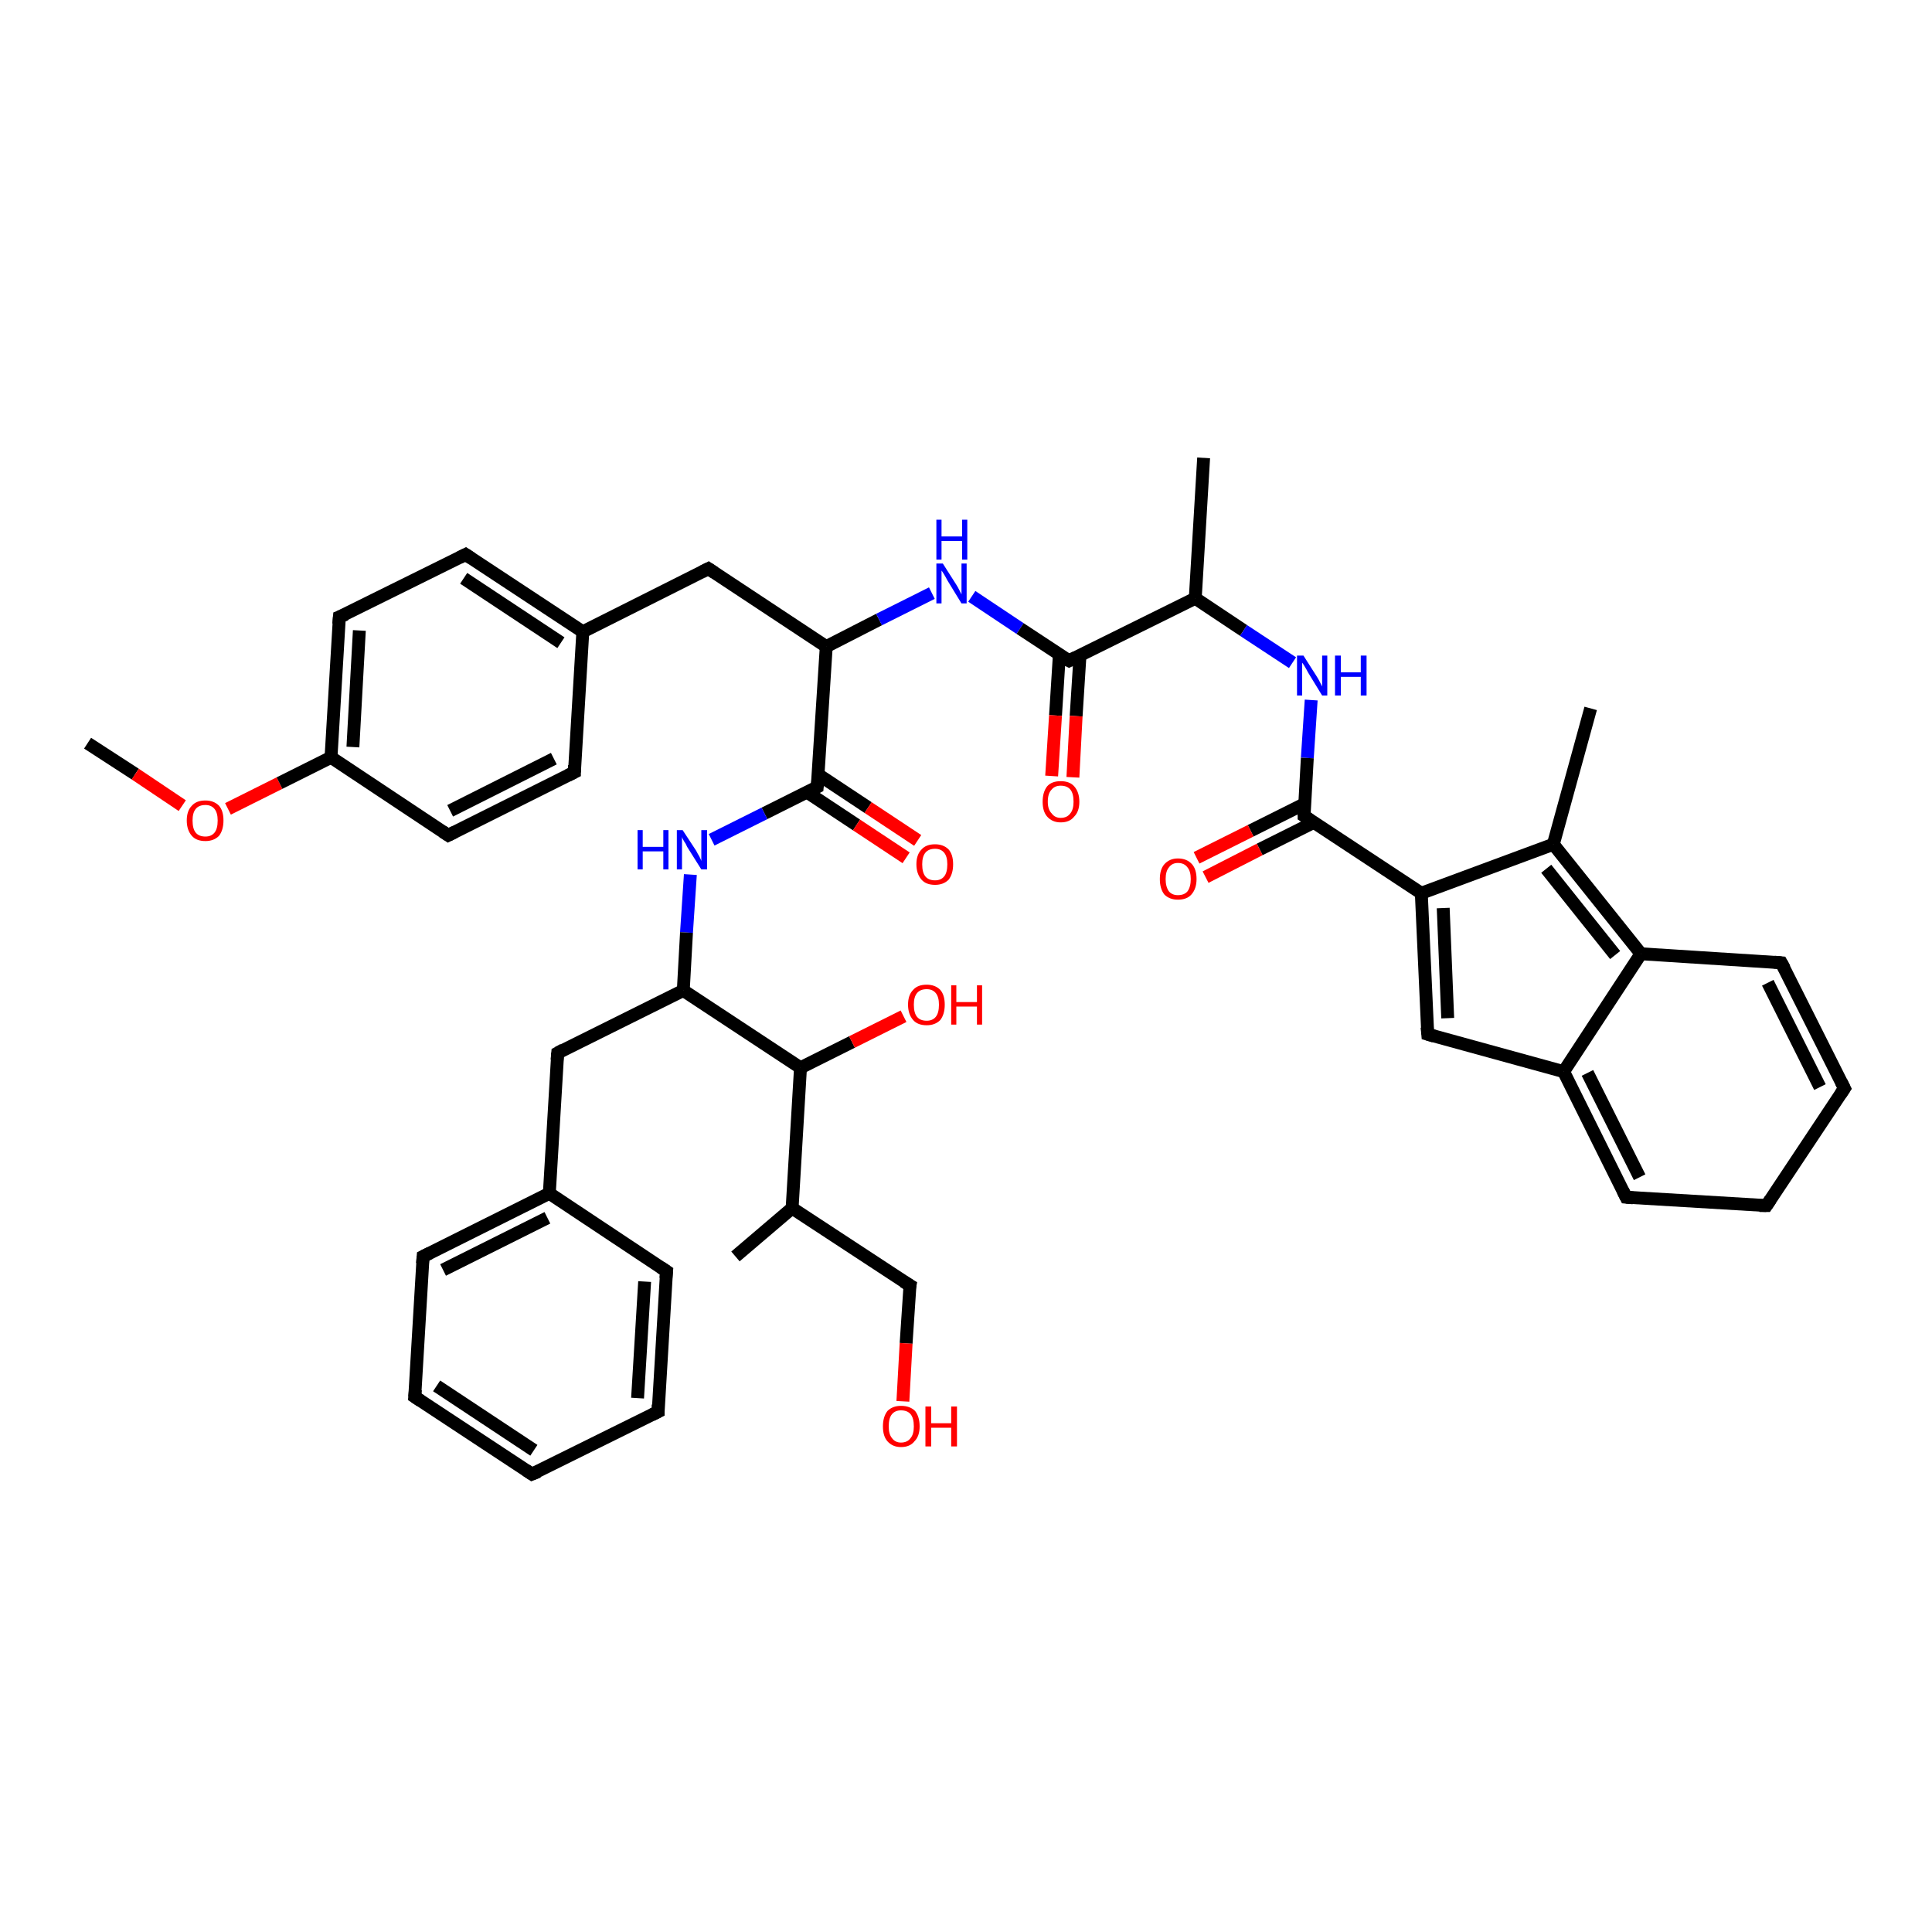 <?xml version='1.0' encoding='iso-8859-1'?>
<svg version='1.1' baseProfile='full'
              xmlns='http://www.w3.org/2000/svg'
                      xmlns:rdkit='http://www.rdkit.org/xml'
                      xmlns:xlink='http://www.w3.org/1999/xlink'
                  xml:space='preserve'
width='300px' height='300px' viewBox='0 0 300 300'>
<!-- END OF HEADER -->
<rect style='opacity:1.0;fill:#FFFFFF;stroke:none' width='300.0' height='300.0' x='0.0' y='0.0'> </rect>
<path class='bond-0 atom-0 atom-1' d='M 13.6,115.4 L 21.0,120.2' style='fill:none;fill-rule:evenodd;stroke:#000000;stroke-width:2.0px;stroke-linecap:butt;stroke-linejoin:miter;stroke-opacity:1' />
<path class='bond-0 atom-0 atom-1' d='M 21.0,120.2 L 28.3,125.1' style='fill:none;fill-rule:evenodd;stroke:#FF0000;stroke-width:2.0px;stroke-linecap:butt;stroke-linejoin:miter;stroke-opacity:1' />
<path class='bond-1 atom-1 atom-2' d='M 35.4,125.6 L 43.4,121.6' style='fill:none;fill-rule:evenodd;stroke:#FF0000;stroke-width:2.0px;stroke-linecap:butt;stroke-linejoin:miter;stroke-opacity:1' />
<path class='bond-1 atom-1 atom-2' d='M 43.4,121.6 L 51.4,117.6' style='fill:none;fill-rule:evenodd;stroke:#000000;stroke-width:2.0px;stroke-linecap:butt;stroke-linejoin:miter;stroke-opacity:1' />
<path class='bond-2 atom-2 atom-3' d='M 51.4,117.6 L 52.7,95.8' style='fill:none;fill-rule:evenodd;stroke:#000000;stroke-width:2.0px;stroke-linecap:butt;stroke-linejoin:miter;stroke-opacity:1' />
<path class='bond-2 atom-2 atom-3' d='M 54.8,116.0 L 55.8,97.9' style='fill:none;fill-rule:evenodd;stroke:#000000;stroke-width:2.0px;stroke-linecap:butt;stroke-linejoin:miter;stroke-opacity:1' />
<path class='bond-3 atom-3 atom-4' d='M 52.7,95.8 L 72.3,86.1' style='fill:none;fill-rule:evenodd;stroke:#000000;stroke-width:2.0px;stroke-linecap:butt;stroke-linejoin:miter;stroke-opacity:1' />
<path class='bond-4 atom-4 atom-5' d='M 72.3,86.1 L 90.5,98.1' style='fill:none;fill-rule:evenodd;stroke:#000000;stroke-width:2.0px;stroke-linecap:butt;stroke-linejoin:miter;stroke-opacity:1' />
<path class='bond-4 atom-4 atom-5' d='M 72.0,89.8 L 87.1,99.8' style='fill:none;fill-rule:evenodd;stroke:#000000;stroke-width:2.0px;stroke-linecap:butt;stroke-linejoin:miter;stroke-opacity:1' />
<path class='bond-5 atom-5 atom-6' d='M 90.5,98.1 L 110.0,88.3' style='fill:none;fill-rule:evenodd;stroke:#000000;stroke-width:2.0px;stroke-linecap:butt;stroke-linejoin:miter;stroke-opacity:1' />
<path class='bond-6 atom-6 atom-7' d='M 110.0,88.3 L 128.3,100.4' style='fill:none;fill-rule:evenodd;stroke:#000000;stroke-width:2.0px;stroke-linecap:butt;stroke-linejoin:miter;stroke-opacity:1' />
<path class='bond-7 atom-7 atom-8' d='M 128.3,100.4 L 136.5,96.2' style='fill:none;fill-rule:evenodd;stroke:#000000;stroke-width:2.0px;stroke-linecap:butt;stroke-linejoin:miter;stroke-opacity:1' />
<path class='bond-7 atom-7 atom-8' d='M 136.5,96.2 L 144.7,92.1' style='fill:none;fill-rule:evenodd;stroke:#0000FF;stroke-width:2.0px;stroke-linecap:butt;stroke-linejoin:miter;stroke-opacity:1' />
<path class='bond-8 atom-8 atom-9' d='M 150.9,92.6 L 158.4,97.6' style='fill:none;fill-rule:evenodd;stroke:#0000FF;stroke-width:2.0px;stroke-linecap:butt;stroke-linejoin:miter;stroke-opacity:1' />
<path class='bond-8 atom-8 atom-9' d='M 158.4,97.6 L 166.0,102.6' style='fill:none;fill-rule:evenodd;stroke:#000000;stroke-width:2.0px;stroke-linecap:butt;stroke-linejoin:miter;stroke-opacity:1' />
<path class='bond-9 atom-9 atom-10' d='M 164.5,101.6 L 163.9,111.1' style='fill:none;fill-rule:evenodd;stroke:#000000;stroke-width:2.0px;stroke-linecap:butt;stroke-linejoin:miter;stroke-opacity:1' />
<path class='bond-9 atom-9 atom-10' d='M 163.9,111.1 L 163.3,120.5' style='fill:none;fill-rule:evenodd;stroke:#FF0000;stroke-width:2.0px;stroke-linecap:butt;stroke-linejoin:miter;stroke-opacity:1' />
<path class='bond-9 atom-9 atom-10' d='M 167.7,101.8 L 167.1,111.2' style='fill:none;fill-rule:evenodd;stroke:#000000;stroke-width:2.0px;stroke-linecap:butt;stroke-linejoin:miter;stroke-opacity:1' />
<path class='bond-9 atom-9 atom-10' d='M 167.1,111.2 L 166.6,120.7' style='fill:none;fill-rule:evenodd;stroke:#FF0000;stroke-width:2.0px;stroke-linecap:butt;stroke-linejoin:miter;stroke-opacity:1' />
<path class='bond-10 atom-9 atom-11' d='M 166.0,102.6 L 185.6,92.9' style='fill:none;fill-rule:evenodd;stroke:#000000;stroke-width:2.0px;stroke-linecap:butt;stroke-linejoin:miter;stroke-opacity:1' />
<path class='bond-11 atom-11 atom-12' d='M 185.6,92.9 L 186.9,71.1' style='fill:none;fill-rule:evenodd;stroke:#000000;stroke-width:2.0px;stroke-linecap:butt;stroke-linejoin:miter;stroke-opacity:1' />
<path class='bond-12 atom-11 atom-13' d='M 185.6,92.9 L 193.1,97.9' style='fill:none;fill-rule:evenodd;stroke:#000000;stroke-width:2.0px;stroke-linecap:butt;stroke-linejoin:miter;stroke-opacity:1' />
<path class='bond-12 atom-11 atom-13' d='M 193.1,97.9 L 200.7,102.9' style='fill:none;fill-rule:evenodd;stroke:#0000FF;stroke-width:2.0px;stroke-linecap:butt;stroke-linejoin:miter;stroke-opacity:1' />
<path class='bond-13 atom-13 atom-14' d='M 203.6,108.7 L 203.0,117.7' style='fill:none;fill-rule:evenodd;stroke:#0000FF;stroke-width:2.0px;stroke-linecap:butt;stroke-linejoin:miter;stroke-opacity:1' />
<path class='bond-13 atom-13 atom-14' d='M 203.0,117.7 L 202.5,126.7' style='fill:none;fill-rule:evenodd;stroke:#000000;stroke-width:2.0px;stroke-linecap:butt;stroke-linejoin:miter;stroke-opacity:1' />
<path class='bond-14 atom-14 atom-15' d='M 202.6,124.8 L 194.2,129.0' style='fill:none;fill-rule:evenodd;stroke:#000000;stroke-width:2.0px;stroke-linecap:butt;stroke-linejoin:miter;stroke-opacity:1' />
<path class='bond-14 atom-14 atom-15' d='M 194.2,129.0 L 185.8,133.2' style='fill:none;fill-rule:evenodd;stroke:#FF0000;stroke-width:2.0px;stroke-linecap:butt;stroke-linejoin:miter;stroke-opacity:1' />
<path class='bond-14 atom-14 atom-15' d='M 204.0,127.7 L 195.6,131.9' style='fill:none;fill-rule:evenodd;stroke:#000000;stroke-width:2.0px;stroke-linecap:butt;stroke-linejoin:miter;stroke-opacity:1' />
<path class='bond-14 atom-14 atom-15' d='M 195.6,131.9 L 187.2,136.2' style='fill:none;fill-rule:evenodd;stroke:#FF0000;stroke-width:2.0px;stroke-linecap:butt;stroke-linejoin:miter;stroke-opacity:1' />
<path class='bond-15 atom-14 atom-16' d='M 202.5,126.7 L 220.7,138.7' style='fill:none;fill-rule:evenodd;stroke:#000000;stroke-width:2.0px;stroke-linecap:butt;stroke-linejoin:miter;stroke-opacity:1' />
<path class='bond-16 atom-16 atom-17' d='M 220.7,138.7 L 221.7,160.6' style='fill:none;fill-rule:evenodd;stroke:#000000;stroke-width:2.0px;stroke-linecap:butt;stroke-linejoin:miter;stroke-opacity:1' />
<path class='bond-16 atom-16 atom-17' d='M 224.1,141.0 L 224.8,158.1' style='fill:none;fill-rule:evenodd;stroke:#000000;stroke-width:2.0px;stroke-linecap:butt;stroke-linejoin:miter;stroke-opacity:1' />
<path class='bond-17 atom-17 atom-18' d='M 221.7,160.6 L 242.8,166.4' style='fill:none;fill-rule:evenodd;stroke:#000000;stroke-width:2.0px;stroke-linecap:butt;stroke-linejoin:miter;stroke-opacity:1' />
<path class='bond-18 atom-18 atom-19' d='M 242.8,166.4 L 252.5,185.9' style='fill:none;fill-rule:evenodd;stroke:#000000;stroke-width:2.0px;stroke-linecap:butt;stroke-linejoin:miter;stroke-opacity:1' />
<path class='bond-18 atom-18 atom-19' d='M 246.5,166.6 L 254.6,182.8' style='fill:none;fill-rule:evenodd;stroke:#000000;stroke-width:2.0px;stroke-linecap:butt;stroke-linejoin:miter;stroke-opacity:1' />
<path class='bond-19 atom-19 atom-20' d='M 252.5,185.9 L 274.3,187.2' style='fill:none;fill-rule:evenodd;stroke:#000000;stroke-width:2.0px;stroke-linecap:butt;stroke-linejoin:miter;stroke-opacity:1' />
<path class='bond-20 atom-20 atom-21' d='M 274.3,187.2 L 286.4,169.0' style='fill:none;fill-rule:evenodd;stroke:#000000;stroke-width:2.0px;stroke-linecap:butt;stroke-linejoin:miter;stroke-opacity:1' />
<path class='bond-21 atom-21 atom-22' d='M 286.4,169.0 L 276.6,149.5' style='fill:none;fill-rule:evenodd;stroke:#000000;stroke-width:2.0px;stroke-linecap:butt;stroke-linejoin:miter;stroke-opacity:1' />
<path class='bond-21 atom-21 atom-22' d='M 282.6,168.8 L 274.5,152.6' style='fill:none;fill-rule:evenodd;stroke:#000000;stroke-width:2.0px;stroke-linecap:butt;stroke-linejoin:miter;stroke-opacity:1' />
<path class='bond-22 atom-22 atom-23' d='M 276.6,149.5 L 254.8,148.1' style='fill:none;fill-rule:evenodd;stroke:#000000;stroke-width:2.0px;stroke-linecap:butt;stroke-linejoin:miter;stroke-opacity:1' />
<path class='bond-23 atom-23 atom-24' d='M 254.8,148.1 L 241.2,131.1' style='fill:none;fill-rule:evenodd;stroke:#000000;stroke-width:2.0px;stroke-linecap:butt;stroke-linejoin:miter;stroke-opacity:1' />
<path class='bond-23 atom-23 atom-24' d='M 250.8,148.3 L 240.1,134.9' style='fill:none;fill-rule:evenodd;stroke:#000000;stroke-width:2.0px;stroke-linecap:butt;stroke-linejoin:miter;stroke-opacity:1' />
<path class='bond-24 atom-24 atom-25' d='M 241.2,131.1 L 247.0,110.0' style='fill:none;fill-rule:evenodd;stroke:#000000;stroke-width:2.0px;stroke-linecap:butt;stroke-linejoin:miter;stroke-opacity:1' />
<path class='bond-25 atom-7 atom-26' d='M 128.3,100.4 L 126.9,122.2' style='fill:none;fill-rule:evenodd;stroke:#000000;stroke-width:2.0px;stroke-linecap:butt;stroke-linejoin:miter;stroke-opacity:1' />
<path class='bond-26 atom-26 atom-27' d='M 125.3,123.0 L 133.0,128.1' style='fill:none;fill-rule:evenodd;stroke:#000000;stroke-width:2.0px;stroke-linecap:butt;stroke-linejoin:miter;stroke-opacity:1' />
<path class='bond-26 atom-26 atom-27' d='M 133.0,128.1 L 140.7,133.2' style='fill:none;fill-rule:evenodd;stroke:#FF0000;stroke-width:2.0px;stroke-linecap:butt;stroke-linejoin:miter;stroke-opacity:1' />
<path class='bond-26 atom-26 atom-27' d='M 127.1,120.3 L 134.8,125.4' style='fill:none;fill-rule:evenodd;stroke:#000000;stroke-width:2.0px;stroke-linecap:butt;stroke-linejoin:miter;stroke-opacity:1' />
<path class='bond-26 atom-26 atom-27' d='M 134.8,125.4 L 142.5,130.5' style='fill:none;fill-rule:evenodd;stroke:#FF0000;stroke-width:2.0px;stroke-linecap:butt;stroke-linejoin:miter;stroke-opacity:1' />
<path class='bond-27 atom-26 atom-28' d='M 126.9,122.2 L 118.7,126.3' style='fill:none;fill-rule:evenodd;stroke:#000000;stroke-width:2.0px;stroke-linecap:butt;stroke-linejoin:miter;stroke-opacity:1' />
<path class='bond-27 atom-26 atom-28' d='M 118.7,126.3 L 110.5,130.4' style='fill:none;fill-rule:evenodd;stroke:#0000FF;stroke-width:2.0px;stroke-linecap:butt;stroke-linejoin:miter;stroke-opacity:1' />
<path class='bond-28 atom-28 atom-29' d='M 107.2,135.8 L 106.6,144.8' style='fill:none;fill-rule:evenodd;stroke:#0000FF;stroke-width:2.0px;stroke-linecap:butt;stroke-linejoin:miter;stroke-opacity:1' />
<path class='bond-28 atom-28 atom-29' d='M 106.6,144.8 L 106.1,153.8' style='fill:none;fill-rule:evenodd;stroke:#000000;stroke-width:2.0px;stroke-linecap:butt;stroke-linejoin:miter;stroke-opacity:1' />
<path class='bond-29 atom-29 atom-30' d='M 106.1,153.8 L 86.6,163.5' style='fill:none;fill-rule:evenodd;stroke:#000000;stroke-width:2.0px;stroke-linecap:butt;stroke-linejoin:miter;stroke-opacity:1' />
<path class='bond-30 atom-30 atom-31' d='M 86.6,163.5 L 85.3,185.3' style='fill:none;fill-rule:evenodd;stroke:#000000;stroke-width:2.0px;stroke-linecap:butt;stroke-linejoin:miter;stroke-opacity:1' />
<path class='bond-31 atom-31 atom-32' d='M 85.3,185.3 L 65.7,195.1' style='fill:none;fill-rule:evenodd;stroke:#000000;stroke-width:2.0px;stroke-linecap:butt;stroke-linejoin:miter;stroke-opacity:1' />
<path class='bond-31 atom-31 atom-32' d='M 85.0,189.1 L 68.8,197.2' style='fill:none;fill-rule:evenodd;stroke:#000000;stroke-width:2.0px;stroke-linecap:butt;stroke-linejoin:miter;stroke-opacity:1' />
<path class='bond-32 atom-32 atom-33' d='M 65.7,195.1 L 64.4,216.9' style='fill:none;fill-rule:evenodd;stroke:#000000;stroke-width:2.0px;stroke-linecap:butt;stroke-linejoin:miter;stroke-opacity:1' />
<path class='bond-33 atom-33 atom-34' d='M 64.4,216.9 L 82.6,228.9' style='fill:none;fill-rule:evenodd;stroke:#000000;stroke-width:2.0px;stroke-linecap:butt;stroke-linejoin:miter;stroke-opacity:1' />
<path class='bond-33 atom-33 atom-34' d='M 67.8,215.2 L 82.9,225.2' style='fill:none;fill-rule:evenodd;stroke:#000000;stroke-width:2.0px;stroke-linecap:butt;stroke-linejoin:miter;stroke-opacity:1' />
<path class='bond-34 atom-34 atom-35' d='M 82.6,228.9 L 102.2,219.2' style='fill:none;fill-rule:evenodd;stroke:#000000;stroke-width:2.0px;stroke-linecap:butt;stroke-linejoin:miter;stroke-opacity:1' />
<path class='bond-35 atom-35 atom-36' d='M 102.2,219.2 L 103.5,197.4' style='fill:none;fill-rule:evenodd;stroke:#000000;stroke-width:2.0px;stroke-linecap:butt;stroke-linejoin:miter;stroke-opacity:1' />
<path class='bond-35 atom-35 atom-36' d='M 99.0,217.1 L 100.1,199.0' style='fill:none;fill-rule:evenodd;stroke:#000000;stroke-width:2.0px;stroke-linecap:butt;stroke-linejoin:miter;stroke-opacity:1' />
<path class='bond-36 atom-29 atom-37' d='M 106.1,153.8 L 124.3,165.8' style='fill:none;fill-rule:evenodd;stroke:#000000;stroke-width:2.0px;stroke-linecap:butt;stroke-linejoin:miter;stroke-opacity:1' />
<path class='bond-37 atom-37 atom-38' d='M 124.3,165.8 L 132.3,161.8' style='fill:none;fill-rule:evenodd;stroke:#000000;stroke-width:2.0px;stroke-linecap:butt;stroke-linejoin:miter;stroke-opacity:1' />
<path class='bond-37 atom-37 atom-38' d='M 132.3,161.8 L 140.3,157.8' style='fill:none;fill-rule:evenodd;stroke:#FF0000;stroke-width:2.0px;stroke-linecap:butt;stroke-linejoin:miter;stroke-opacity:1' />
<path class='bond-38 atom-37 atom-39' d='M 124.3,165.8 L 123.0,187.6' style='fill:none;fill-rule:evenodd;stroke:#000000;stroke-width:2.0px;stroke-linecap:butt;stroke-linejoin:miter;stroke-opacity:1' />
<path class='bond-39 atom-39 atom-40' d='M 123.0,187.6 L 114.2,195.1' style='fill:none;fill-rule:evenodd;stroke:#000000;stroke-width:2.0px;stroke-linecap:butt;stroke-linejoin:miter;stroke-opacity:1' />
<path class='bond-40 atom-39 atom-41' d='M 123.0,187.6 L 141.3,199.6' style='fill:none;fill-rule:evenodd;stroke:#000000;stroke-width:2.0px;stroke-linecap:butt;stroke-linejoin:miter;stroke-opacity:1' />
<path class='bond-41 atom-41 atom-42' d='M 141.3,199.6 L 140.7,208.6' style='fill:none;fill-rule:evenodd;stroke:#000000;stroke-width:2.0px;stroke-linecap:butt;stroke-linejoin:miter;stroke-opacity:1' />
<path class='bond-41 atom-41 atom-42' d='M 140.7,208.6 L 140.2,217.6' style='fill:none;fill-rule:evenodd;stroke:#FF0000;stroke-width:2.0px;stroke-linecap:butt;stroke-linejoin:miter;stroke-opacity:1' />
<path class='bond-42 atom-5 atom-43' d='M 90.5,98.1 L 89.2,119.9' style='fill:none;fill-rule:evenodd;stroke:#000000;stroke-width:2.0px;stroke-linecap:butt;stroke-linejoin:miter;stroke-opacity:1' />
<path class='bond-43 atom-43 atom-44' d='M 89.2,119.9 L 69.6,129.7' style='fill:none;fill-rule:evenodd;stroke:#000000;stroke-width:2.0px;stroke-linecap:butt;stroke-linejoin:miter;stroke-opacity:1' />
<path class='bond-43 atom-43 atom-44' d='M 86.0,117.8 L 69.9,125.9' style='fill:none;fill-rule:evenodd;stroke:#000000;stroke-width:2.0px;stroke-linecap:butt;stroke-linejoin:miter;stroke-opacity:1' />
<path class='bond-44 atom-44 atom-2' d='M 69.6,129.7 L 51.4,117.6' style='fill:none;fill-rule:evenodd;stroke:#000000;stroke-width:2.0px;stroke-linecap:butt;stroke-linejoin:miter;stroke-opacity:1' />
<path class='bond-45 atom-24 atom-16' d='M 241.2,131.1 L 220.7,138.7' style='fill:none;fill-rule:evenodd;stroke:#000000;stroke-width:2.0px;stroke-linecap:butt;stroke-linejoin:miter;stroke-opacity:1' />
<path class='bond-46 atom-23 atom-18' d='M 254.8,148.1 L 242.8,166.4' style='fill:none;fill-rule:evenodd;stroke:#000000;stroke-width:2.0px;stroke-linecap:butt;stroke-linejoin:miter;stroke-opacity:1' />
<path class='bond-47 atom-36 atom-31' d='M 103.5,197.4 L 85.3,185.3' style='fill:none;fill-rule:evenodd;stroke:#000000;stroke-width:2.0px;stroke-linecap:butt;stroke-linejoin:miter;stroke-opacity:1' />
<path d='M 52.6,96.9 L 52.7,95.8 L 53.7,95.4' style='fill:none;stroke:#000000;stroke-width:2.0px;stroke-linecap:butt;stroke-linejoin:miter;stroke-opacity:1;' />
<path d='M 71.3,86.6 L 72.3,86.1 L 73.2,86.7' style='fill:none;stroke:#000000;stroke-width:2.0px;stroke-linecap:butt;stroke-linejoin:miter;stroke-opacity:1;' />
<path d='M 109.0,88.8 L 110.0,88.3 L 110.9,88.9' style='fill:none;stroke:#000000;stroke-width:2.0px;stroke-linecap:butt;stroke-linejoin:miter;stroke-opacity:1;' />
<path d='M 165.6,102.4 L 166.0,102.6 L 167.0,102.1' style='fill:none;stroke:#000000;stroke-width:2.0px;stroke-linecap:butt;stroke-linejoin:miter;stroke-opacity:1;' />
<path d='M 202.5,126.3 L 202.5,126.7 L 203.4,127.3' style='fill:none;stroke:#000000;stroke-width:2.0px;stroke-linecap:butt;stroke-linejoin:miter;stroke-opacity:1;' />
<path d='M 221.6,159.5 L 221.7,160.6 L 222.7,160.9' style='fill:none;stroke:#000000;stroke-width:2.0px;stroke-linecap:butt;stroke-linejoin:miter;stroke-opacity:1;' />
<path d='M 252.0,184.9 L 252.5,185.9 L 253.6,186.0' style='fill:none;stroke:#000000;stroke-width:2.0px;stroke-linecap:butt;stroke-linejoin:miter;stroke-opacity:1;' />
<path d='M 273.2,187.2 L 274.3,187.2 L 274.9,186.3' style='fill:none;stroke:#000000;stroke-width:2.0px;stroke-linecap:butt;stroke-linejoin:miter;stroke-opacity:1;' />
<path d='M 285.8,169.9 L 286.4,169.0 L 285.9,168.0' style='fill:none;stroke:#000000;stroke-width:2.0px;stroke-linecap:butt;stroke-linejoin:miter;stroke-opacity:1;' />
<path d='M 277.1,150.4 L 276.6,149.5 L 275.5,149.4' style='fill:none;stroke:#000000;stroke-width:2.0px;stroke-linecap:butt;stroke-linejoin:miter;stroke-opacity:1;' />
<path d='M 127.0,121.1 L 126.9,122.2 L 126.5,122.4' style='fill:none;stroke:#000000;stroke-width:2.0px;stroke-linecap:butt;stroke-linejoin:miter;stroke-opacity:1;' />
<path d='M 87.5,163.0 L 86.6,163.5 L 86.5,164.6' style='fill:none;stroke:#000000;stroke-width:2.0px;stroke-linecap:butt;stroke-linejoin:miter;stroke-opacity:1;' />
<path d='M 66.7,194.6 L 65.7,195.1 L 65.6,196.2' style='fill:none;stroke:#000000;stroke-width:2.0px;stroke-linecap:butt;stroke-linejoin:miter;stroke-opacity:1;' />
<path d='M 64.5,215.8 L 64.4,216.9 L 65.3,217.5' style='fill:none;stroke:#000000;stroke-width:2.0px;stroke-linecap:butt;stroke-linejoin:miter;stroke-opacity:1;' />
<path d='M 81.7,228.3 L 82.6,228.9 L 83.6,228.5' style='fill:none;stroke:#000000;stroke-width:2.0px;stroke-linecap:butt;stroke-linejoin:miter;stroke-opacity:1;' />
<path d='M 101.2,219.7 L 102.2,219.2 L 102.2,218.1' style='fill:none;stroke:#000000;stroke-width:2.0px;stroke-linecap:butt;stroke-linejoin:miter;stroke-opacity:1;' />
<path d='M 103.4,198.5 L 103.5,197.4 L 102.6,196.8' style='fill:none;stroke:#000000;stroke-width:2.0px;stroke-linecap:butt;stroke-linejoin:miter;stroke-opacity:1;' />
<path d='M 140.3,199.0 L 141.3,199.6 L 141.2,200.1' style='fill:none;stroke:#000000;stroke-width:2.0px;stroke-linecap:butt;stroke-linejoin:miter;stroke-opacity:1;' />
<path d='M 89.2,118.8 L 89.2,119.9 L 88.2,120.4' style='fill:none;stroke:#000000;stroke-width:2.0px;stroke-linecap:butt;stroke-linejoin:miter;stroke-opacity:1;' />
<path d='M 70.6,129.2 L 69.6,129.7 L 68.7,129.1' style='fill:none;stroke:#000000;stroke-width:2.0px;stroke-linecap:butt;stroke-linejoin:miter;stroke-opacity:1;' />
<path class='atom-1' d='M 29.0 127.4
Q 29.0 125.9, 29.8 125.1
Q 30.5 124.3, 31.9 124.3
Q 33.2 124.3, 34.0 125.1
Q 34.7 125.9, 34.7 127.4
Q 34.7 128.9, 34.0 129.8
Q 33.2 130.6, 31.9 130.6
Q 30.5 130.6, 29.8 129.8
Q 29.0 128.9, 29.0 127.4
M 31.9 129.9
Q 32.8 129.9, 33.3 129.3
Q 33.8 128.7, 33.8 127.4
Q 33.8 126.2, 33.3 125.6
Q 32.8 125.0, 31.9 125.0
Q 30.9 125.0, 30.4 125.6
Q 29.9 126.2, 29.9 127.4
Q 29.9 128.7, 30.4 129.3
Q 30.9 129.9, 31.9 129.9
' fill='#FF0000'/>
<path class='atom-8' d='M 146.4 87.5
L 148.5 90.8
Q 148.7 91.1, 149.0 91.7
Q 149.3 92.3, 149.3 92.3
L 149.3 87.5
L 150.1 87.5
L 150.1 93.7
L 149.3 93.7
L 147.1 90.1
Q 146.9 89.7, 146.6 89.2
Q 146.3 88.7, 146.2 88.6
L 146.2 93.7
L 145.4 93.7
L 145.4 87.5
L 146.4 87.5
' fill='#0000FF'/>
<path class='atom-8' d='M 145.4 80.7
L 146.2 80.7
L 146.2 83.3
L 149.4 83.3
L 149.4 80.7
L 150.2 80.7
L 150.2 86.9
L 149.4 86.9
L 149.4 84.0
L 146.2 84.0
L 146.2 86.9
L 145.4 86.9
L 145.4 80.7
' fill='#0000FF'/>
<path class='atom-10' d='M 161.9 124.5
Q 161.9 123.0, 162.6 122.1
Q 163.3 121.3, 164.7 121.3
Q 166.1 121.3, 166.8 122.1
Q 167.6 123.0, 167.6 124.5
Q 167.6 126.0, 166.8 126.8
Q 166.1 127.7, 164.7 127.7
Q 163.4 127.7, 162.6 126.8
Q 161.9 126.0, 161.9 124.5
M 164.7 127.0
Q 165.7 127.0, 166.2 126.3
Q 166.7 125.7, 166.7 124.5
Q 166.7 123.2, 166.2 122.6
Q 165.7 122.0, 164.7 122.0
Q 163.8 122.0, 163.3 122.6
Q 162.7 123.2, 162.7 124.5
Q 162.7 125.7, 163.3 126.3
Q 163.8 127.0, 164.7 127.0
' fill='#FF0000'/>
<path class='atom-13' d='M 202.4 101.8
L 204.5 105.1
Q 204.7 105.4, 205.0 106.0
Q 205.3 106.6, 205.3 106.6
L 205.3 101.8
L 206.1 101.8
L 206.1 108.0
L 205.3 108.0
L 203.1 104.4
Q 202.9 104.0, 202.6 103.5
Q 202.3 103.0, 202.2 102.9
L 202.2 108.0
L 201.4 108.0
L 201.4 101.8
L 202.4 101.8
' fill='#0000FF'/>
<path class='atom-13' d='M 207.3 101.8
L 208.2 101.8
L 208.2 104.4
L 211.3 104.4
L 211.3 101.8
L 212.2 101.8
L 212.2 108.0
L 211.3 108.0
L 211.3 105.1
L 208.2 105.1
L 208.2 108.0
L 207.3 108.0
L 207.3 101.8
' fill='#0000FF'/>
<path class='atom-15' d='M 180.1 136.5
Q 180.1 135.0, 180.8 134.2
Q 181.6 133.3, 182.9 133.3
Q 184.3 133.3, 185.1 134.2
Q 185.8 135.0, 185.8 136.5
Q 185.8 138.0, 185.0 138.9
Q 184.3 139.7, 182.9 139.7
Q 181.6 139.7, 180.8 138.9
Q 180.1 138.0, 180.1 136.5
M 182.9 139.0
Q 183.9 139.0, 184.4 138.4
Q 184.9 137.7, 184.9 136.5
Q 184.9 135.3, 184.4 134.7
Q 183.9 134.0, 182.9 134.0
Q 182.0 134.0, 181.5 134.7
Q 181.0 135.3, 181.0 136.5
Q 181.0 137.7, 181.5 138.4
Q 182.0 139.0, 182.9 139.0
' fill='#FF0000'/>
<path class='atom-27' d='M 142.3 134.2
Q 142.3 132.7, 143.1 131.9
Q 143.8 131.1, 145.2 131.1
Q 146.5 131.1, 147.3 131.9
Q 148.0 132.7, 148.0 134.2
Q 148.0 135.7, 147.3 136.6
Q 146.5 137.4, 145.2 137.4
Q 143.8 137.4, 143.1 136.6
Q 142.3 135.7, 142.3 134.2
M 145.2 136.7
Q 146.1 136.7, 146.6 136.1
Q 147.1 135.5, 147.1 134.2
Q 147.1 133.0, 146.6 132.4
Q 146.1 131.8, 145.2 131.8
Q 144.2 131.8, 143.7 132.4
Q 143.2 133.0, 143.2 134.2
Q 143.2 135.5, 143.7 136.1
Q 144.2 136.7, 145.2 136.7
' fill='#FF0000'/>
<path class='atom-28' d='M 99.0 128.9
L 99.8 128.9
L 99.8 131.5
L 103.0 131.5
L 103.0 128.9
L 103.8 128.9
L 103.8 135.0
L 103.0 135.0
L 103.0 132.2
L 99.8 132.2
L 99.8 135.0
L 99.0 135.0
L 99.0 128.9
' fill='#0000FF'/>
<path class='atom-28' d='M 106.0 128.9
L 108.1 132.1
Q 108.3 132.5, 108.6 133.0
Q 108.9 133.6, 108.9 133.7
L 108.9 128.9
L 109.8 128.9
L 109.8 135.0
L 108.9 135.0
L 106.7 131.5
Q 106.5 131.0, 106.2 130.6
Q 105.9 130.1, 105.9 129.9
L 105.9 135.0
L 105.1 135.0
L 105.1 128.9
L 106.0 128.9
' fill='#0000FF'/>
<path class='atom-38' d='M 141.0 156.0
Q 141.0 154.5, 141.8 153.7
Q 142.5 152.9, 143.9 152.9
Q 145.2 152.9, 146.0 153.7
Q 146.7 154.5, 146.7 156.0
Q 146.7 157.5, 146.0 158.4
Q 145.2 159.2, 143.9 159.2
Q 142.5 159.2, 141.8 158.4
Q 141.0 157.5, 141.0 156.0
M 143.9 158.5
Q 144.8 158.5, 145.3 157.9
Q 145.8 157.3, 145.8 156.0
Q 145.8 154.8, 145.3 154.2
Q 144.8 153.6, 143.9 153.6
Q 142.9 153.6, 142.4 154.2
Q 141.9 154.8, 141.9 156.0
Q 141.9 157.3, 142.4 157.9
Q 142.9 158.5, 143.9 158.5
' fill='#FF0000'/>
<path class='atom-38' d='M 147.7 153.0
L 148.5 153.0
L 148.5 155.6
L 151.7 155.6
L 151.7 153.0
L 152.5 153.0
L 152.5 159.1
L 151.7 159.1
L 151.7 156.3
L 148.5 156.3
L 148.5 159.1
L 147.7 159.1
L 147.7 153.0
' fill='#FF0000'/>
<path class='atom-42' d='M 137.1 221.5
Q 137.1 220.0, 137.8 219.1
Q 138.6 218.3, 139.9 218.3
Q 141.3 218.3, 142.1 219.1
Q 142.8 220.0, 142.8 221.5
Q 142.8 223.0, 142.0 223.8
Q 141.3 224.7, 139.9 224.7
Q 138.6 224.7, 137.8 223.8
Q 137.1 223.0, 137.1 221.5
M 139.9 224.0
Q 140.9 224.0, 141.4 223.3
Q 141.9 222.7, 141.9 221.5
Q 141.9 220.2, 141.4 219.6
Q 140.9 219.0, 139.9 219.0
Q 139.0 219.0, 138.5 219.6
Q 138.0 220.2, 138.0 221.5
Q 138.0 222.7, 138.5 223.3
Q 139.0 224.0, 139.9 224.0
' fill='#FF0000'/>
<path class='atom-42' d='M 143.7 218.4
L 144.6 218.4
L 144.6 221.0
L 147.7 221.0
L 147.7 218.4
L 148.6 218.4
L 148.6 224.6
L 147.7 224.6
L 147.7 221.7
L 144.6 221.7
L 144.6 224.6
L 143.7 224.6
L 143.7 218.4
' fill='#FF0000'/>
</svg>
